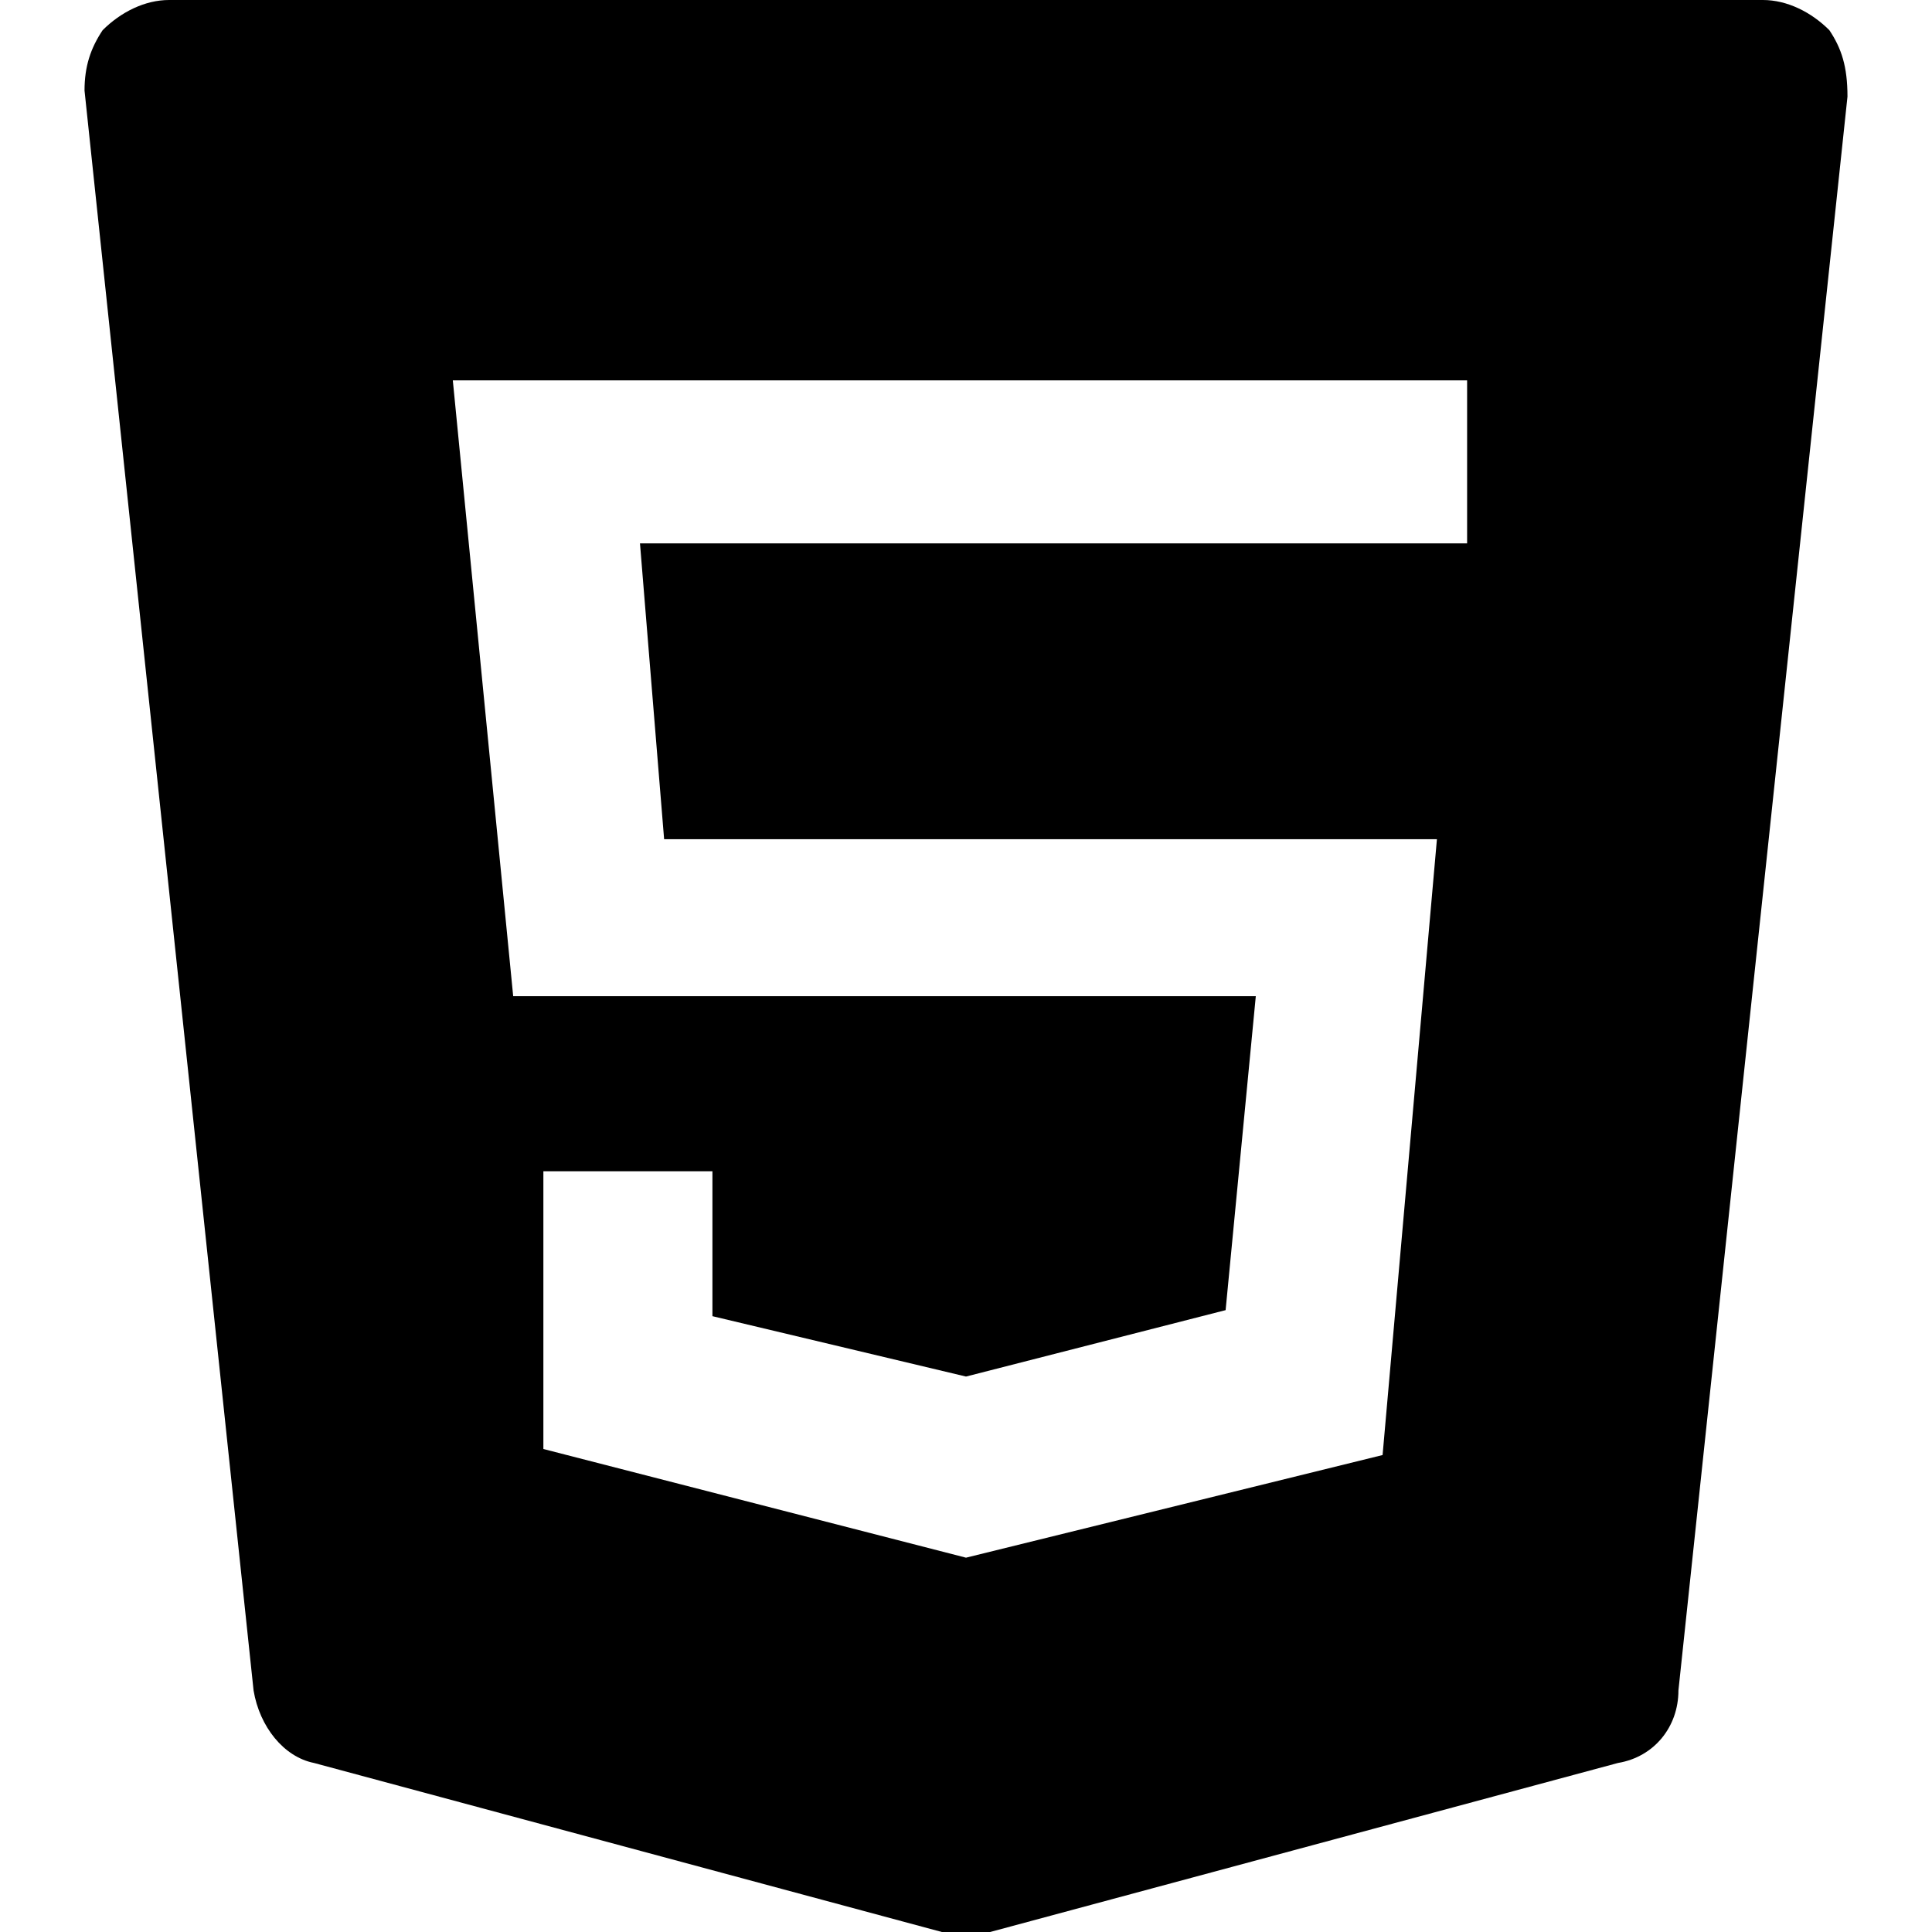 <?xml version="1.0" encoding="utf-8"?>
<!-- Generator: Adobe Illustrator 24.3.0, SVG Export Plug-In . SVG Version: 6.00 Build 0)  -->
<svg version="1.1" id="Layer_1" xmlns="http://www.w3.org/2000/svg" xmlns:xlink="http://www.w3.org/1999/xlink" x="0px" y="0px"
	 viewBox="0 0 32 32" style="enable-background:new 0 0 32 32;" xml:space="preserve">
<g>
	<path d="M30.3,0.5C30,0.2,29.6,0,29.2,0H2.8C2.4,0,2,0.2,1.7,0.5C1.5,0.8,1.4,1.1,1.4,1.5L4.2,28c0.1,0.6,0.5,1.1,1,1.2L15.6,32
		c0.1,0,0.2,0,0.4,0s0.2,0,0.4,0l10.4-2.8c0.6-0.1,1-0.6,1-1.2l2.8-26.4C30.6,1.1,30.5,0.8,30.3,0.5z M24.3,9H10.6l0.4,4.9h12.8
		l-0.9,10.2L16,25.8L9,24v-4.6h2.8v2.4l4.2,1l4.3-1.1l0.5-5.2H8.5L7.5,6.3h16.8V9z"/>
</g>
</svg>
